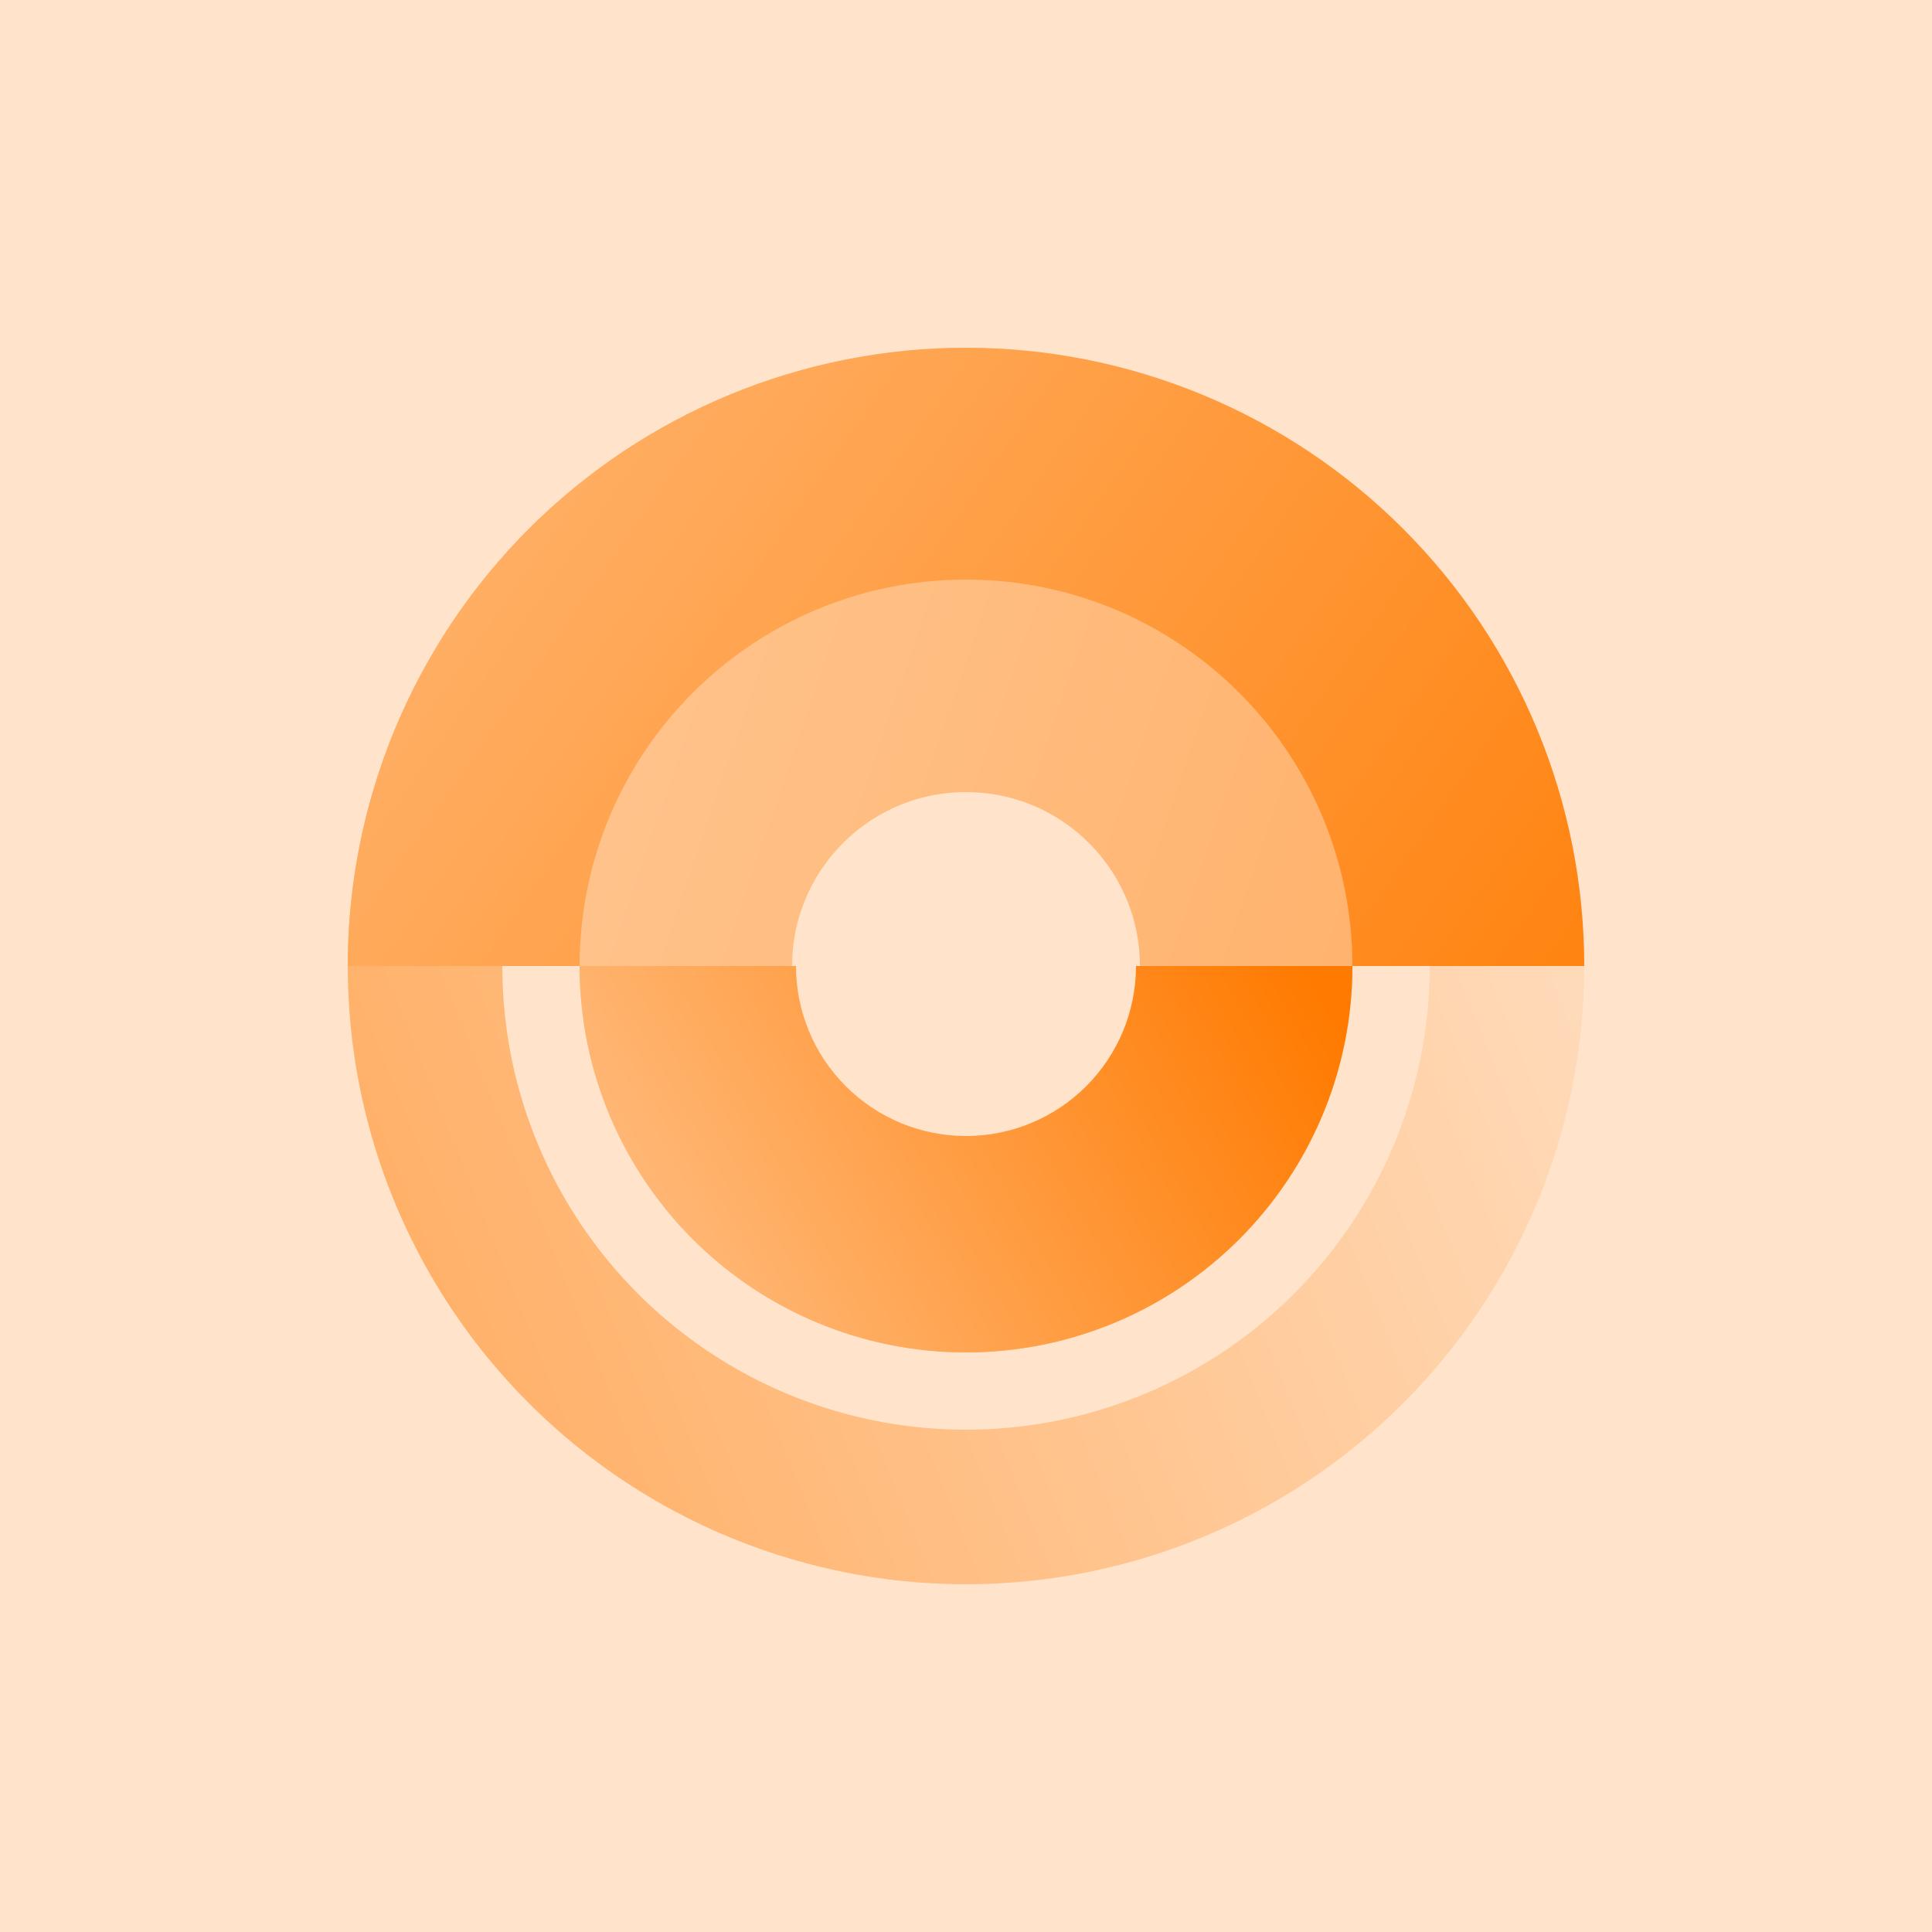 <svg width="100" height="100" viewBox="0 0 100 100" fill="none" xmlns="http://www.w3.org/2000/svg">
<rect width="100" height="100" fill="#FFE4CB"/>
<circle cx="32" cy="32" r="28" transform="matrix(-1 0 0 1 82 18)" stroke="url(#paint0_linear_1588_921)" stroke-width="8"/>
<path d="M18 50C18 45.798 18.828 41.636 20.436 37.754C22.044 33.872 24.401 30.344 27.373 27.373C30.344 24.401 33.872 22.044 37.754 20.436C41.637 18.828 45.798 18 50 18C54.202 18 58.364 18.828 62.246 20.436C66.128 22.044 69.656 24.401 72.627 27.373C75.599 30.344 77.956 33.872 79.564 37.754C81.172 41.637 82 45.798 82 50L64.08 50C64.08 48.151 63.716 46.32 63.008 44.612C62.301 42.904 61.264 41.351 59.956 40.044C58.649 38.736 57.096 37.699 55.388 36.992C53.68 36.284 51.849 35.92 50 35.92C48.151 35.92 46.32 36.284 44.612 36.992C42.904 37.699 41.351 38.736 40.044 40.044C38.736 41.351 37.699 42.904 36.992 44.612C36.284 46.32 35.92 48.151 35.92 50H18Z" fill="url(#paint1_linear_1588_921)"/>
<circle cx="50" cy="50" r="14.5" transform="rotate(-180 50 50)" stroke="url(#paint2_linear_1588_921)" stroke-width="11"/>
<path d="M70 50C70 52.626 69.483 55.227 68.478 57.654C67.472 60.08 65.999 62.285 64.142 64.142C62.285 65.999 60.08 67.472 57.654 68.478C55.227 69.483 52.626 70 50 70C47.374 70 44.773 69.483 42.346 68.478C39.92 67.472 37.715 65.999 35.858 64.142C34.001 62.285 32.528 60.08 31.522 57.654C30.517 55.227 30 52.626 30 50L41.2 50C41.2 51.156 41.428 52.3 41.87 53.368C42.312 54.435 42.96 55.405 43.778 56.222C44.595 57.04 45.565 57.688 46.632 58.13C47.7 58.572 48.844 58.8 50 58.8C51.156 58.8 52.3 58.572 53.368 58.13C54.435 57.688 55.405 57.04 56.222 56.222C57.04 55.405 57.688 54.435 58.13 53.368C58.572 52.3 58.8 51.156 58.8 50H70Z" fill="url(#paint3_linear_1588_921)"/>
<defs>
<linearGradient id="paint0_linear_1588_921" x1="-10" y1="32" x2="69.5" y2="64" gradientUnits="userSpaceOnUse">
<stop stop-color="#FFE1C6"/>
<stop offset="1" stop-color="#FFA756"/>
</linearGradient>
<linearGradient id="paint1_linear_1588_921" x1="30" y1="22" x2="88" y2="62.5" gradientUnits="userSpaceOnUse">
<stop stop-color="#FFAE63"/>
<stop offset="1" stop-color="#FF7B00"/>
</linearGradient>
<linearGradient id="paint2_linear_1588_921" x1="30" y1="51" x2="72.5" y2="65.5" gradientUnits="userSpaceOnUse">
<stop stop-color="#FFB36E"/>
<stop offset="1" stop-color="#FFC58F"/>
</linearGradient>
<linearGradient id="paint3_linear_1588_921" x1="32" y1="61.5" x2="64" y2="43.5" gradientUnits="userSpaceOnUse">
<stop stop-color="#FFB979"/>
<stop offset="1" stop-color="#FF7A00"/>
</linearGradient>
</defs>
</svg>
